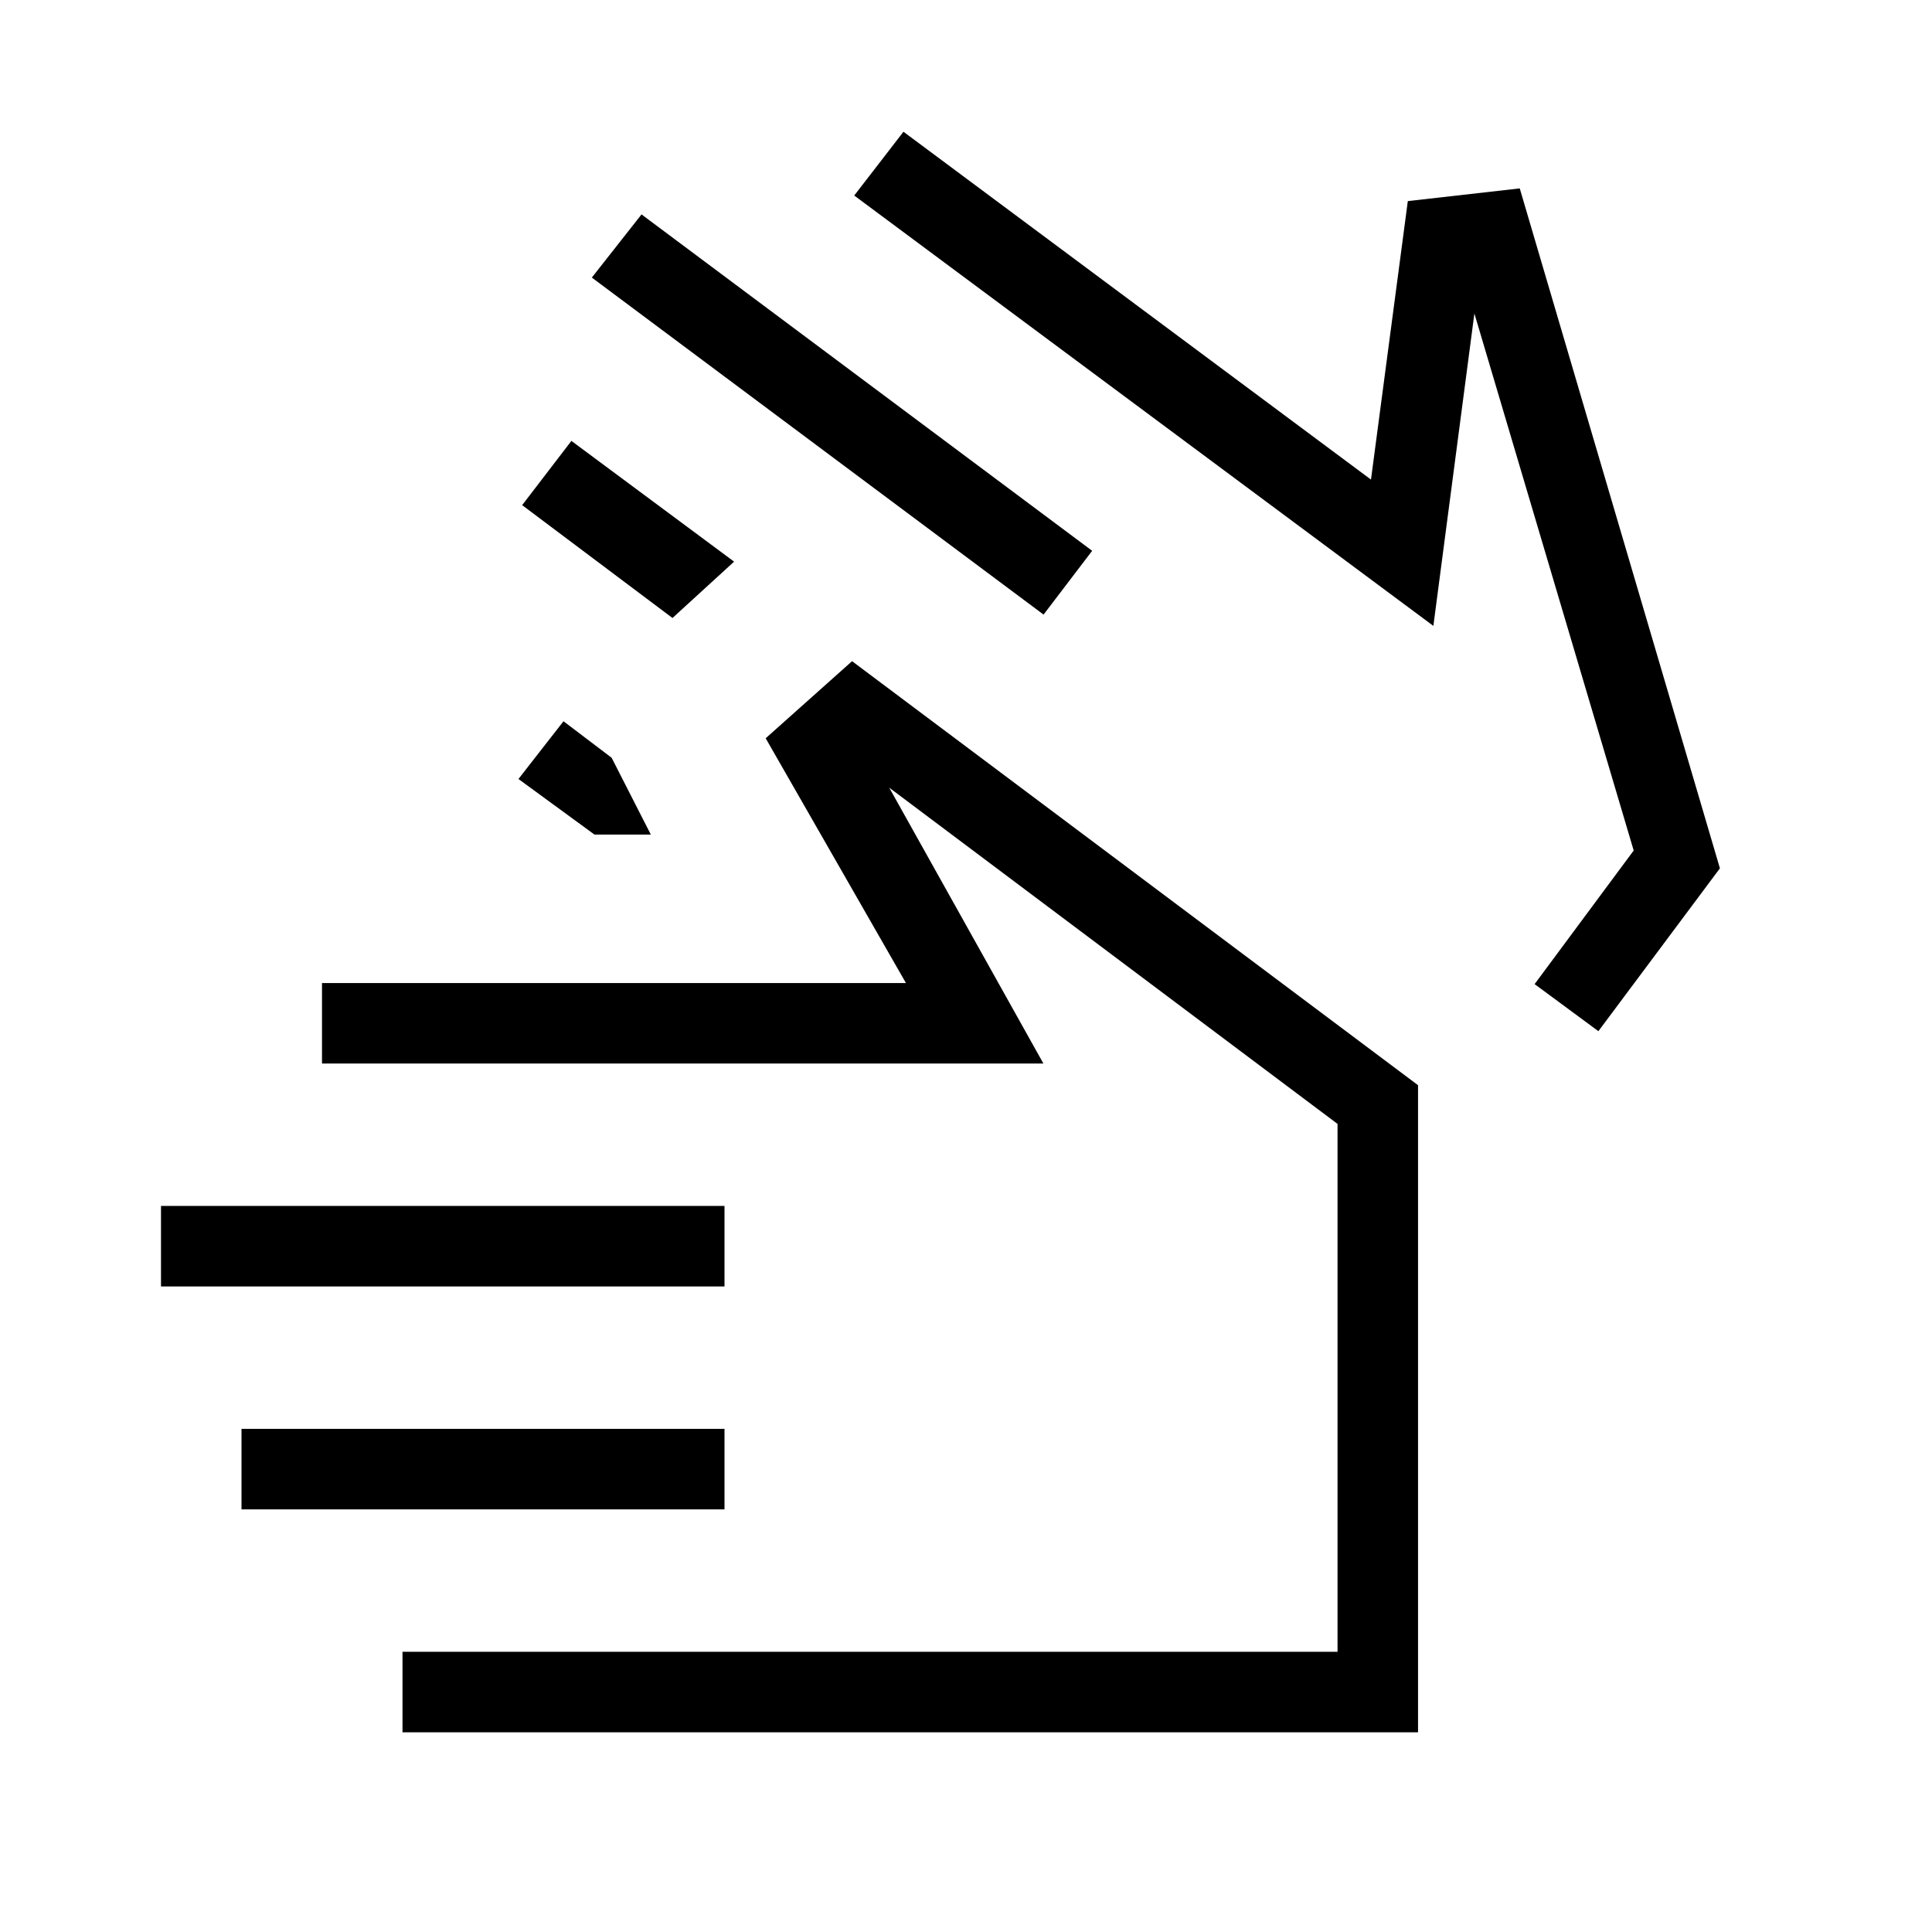 <svg xmlns="http://www.w3.org/2000/svg" height="24" viewBox="0 -960 960 960" width="24"><path d="M518.539-654.615 294.077-822.077l24.692-31.385 223.924 167.154-24.154 31.693Zm-153.77-26.308-30.615 28L259.461-709l24.462-31.923 80.846 60ZM712.231-649l-287.77-213.846 24.462-31.693 232.308 172.846 18.307-138.384 55.616-6.308 99.462 337.846-60.385 80.924L762.538-471l49.231-66.385-79.153-266.845L712.231-649ZM295.384-545.308l-37.769-27.615L280-601.615l23.923 18.153 19.462 38.154h-28.001ZM360-320.769H80v-40h280v40ZM360-210H120v-40h240v40ZM200-99.23v-40.001h464.615v-262.307L441.846-568.615l76.616 137.077H160v-40.001h290.154l-69.693-121.615 42.924-38.308 281.23 210.693V-99.23H200Zm436.692-468.616ZM512.308-288.538Z"/></svg>